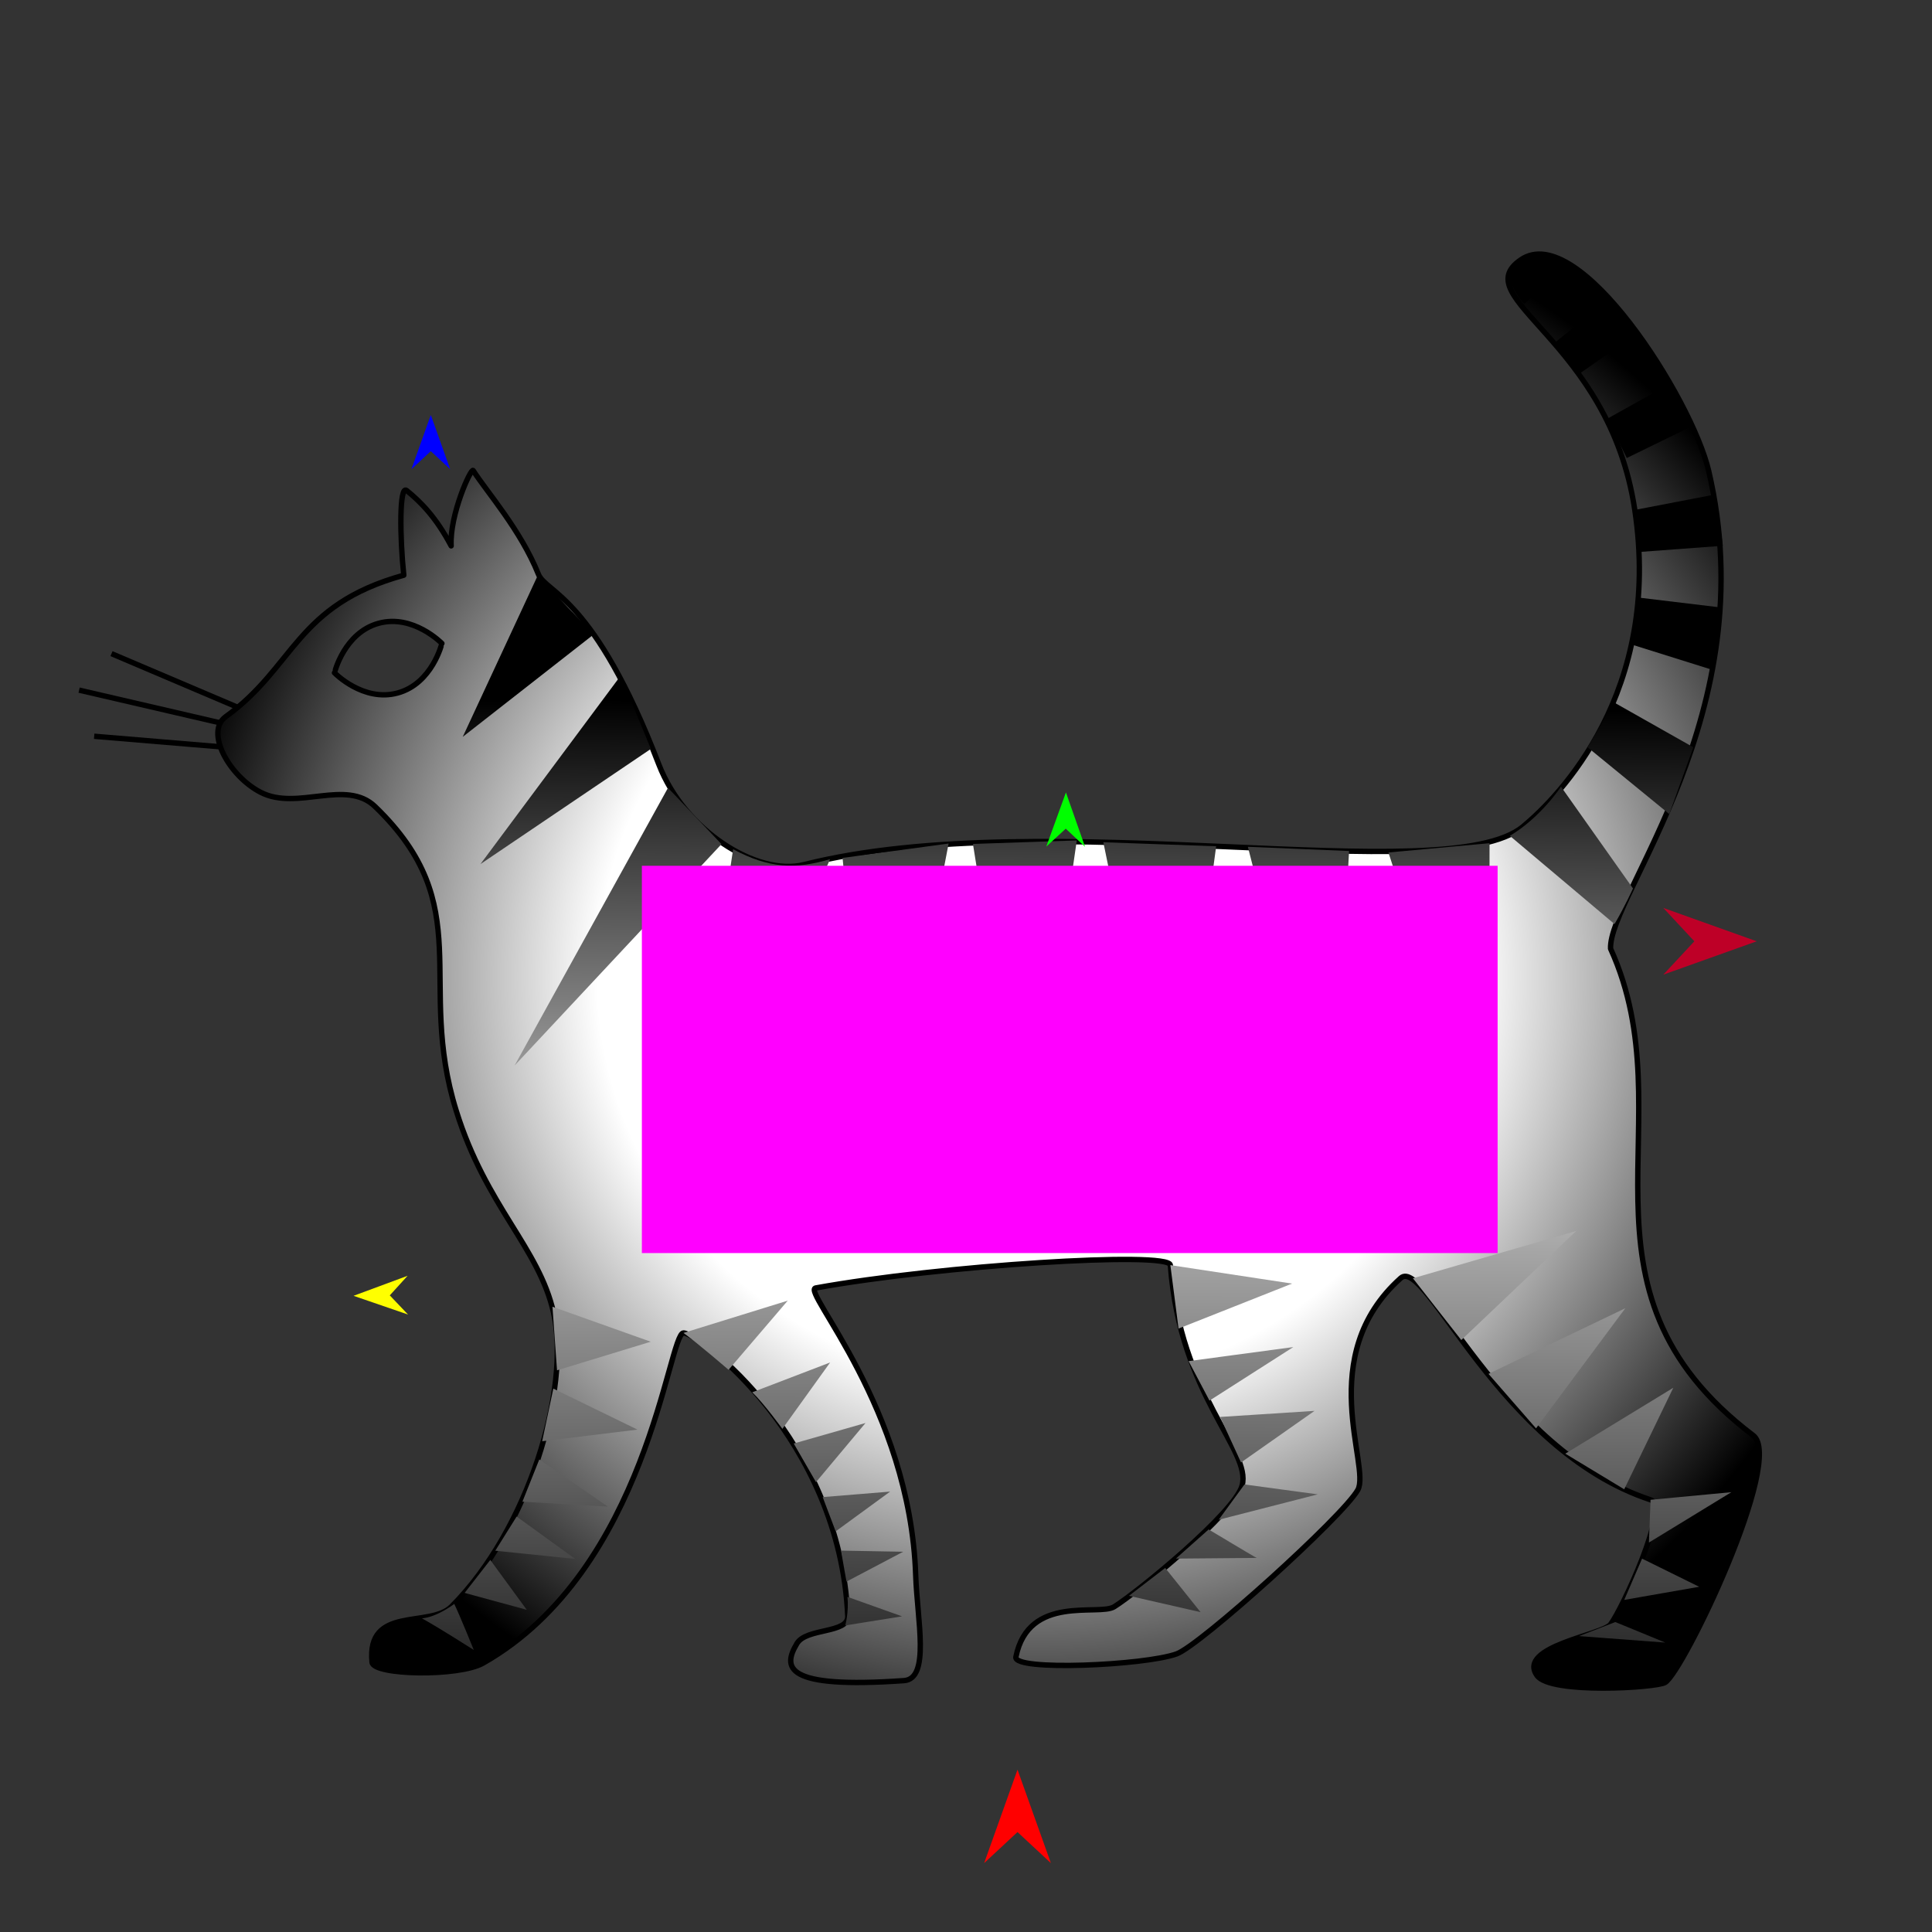 <?xml version="1.0" encoding="utf-8"?>
<!-- Generator: Moho 13.5.1 build 20210623 -->
<!DOCTYPE svg PUBLIC "-//W3C//DTD SVG 1.1//EN" "http://www.w3.org/Graphics/SVG/1.1/DTD/svg11.dtd">
<svg version="1.1" id="Frame_0" xmlns="http://www.w3.org/2000/svg" xmlns:xlink="http://www.w3.org/1999/xlink" width="720px" height="720px">
<rect width="100%" height="100%" fill="#333333" stroke="none"/>
<g id="cat">
<g id="cat">
<path id="S2" fill="none" stroke="#000000" stroke-width="2" stroke-linejoin="round" d="M 35.096 274.385 C 55.010 276.048 74.925 277.710 94.840 279.373 M 29.479 257.193 C 51.961 262.407 74.444 267.621 96.926 272.835 M 41.551 243.596 C 59.824 251.367 78.098 259.137 96.372 266.907 "/>
<radialGradient id="53C9F2F8-81D1-41DC-AC3A-464782889599_1" cx="52.55%" cy="51.29%" r="55.35%">
<stop offset="50.00%" style="stop-color:rgb(255,255,255);stop-opacity:1.00" />
<stop offset="100.00%" style="stop-color:rgb(0,0,0);stop-opacity:1.00" />
</radialGradient>
<path id="S1" fill="url(#53C9F2F8-81D1-41DC-AC3A-464782889599_1)" fill-rule="evenodd" stroke="#000000" stroke-width="2" stroke-linejoin="round" d="M 141.111 232.278 C 153.975 228.757 164.683 239.784 164.685 239.784 C 164.683 239.786 161.083 254.729 148.219 258.249 C 135.355 261.770 124.648 250.743 124.645 250.742 C 124.647 250.741 128.247 235.798 141.111 232.278 M 600.209 353.541 C 599.454 333.687 657.944 265.738 636.773 175.460 C 630.506 148.736 588.440 82.131 566.835 96.765 C 545.826 110.994 599.663 126.556 609.227 189.946 C 619.464 257.788 580.996 296.955 567.548 308.071 C 538.748 331.876 390.174 299.429 299.662 322.211 C 282.103 326.630 254.985 309.422 245.517 284.842 C 221.217 221.753 203.481 221.068 200.635 213.966 C 194.048 197.530 181.336 183.202 176.330 175.346 C 175.589 174.183 167.503 191.886 168.130 203.438 C 162.517 192.799 156.758 187.001 151.549 182.800 C 148.737 180.532 149.007 200.643 150.483 214.362 C 110.157 225.494 109.903 248.516 84.111 267.084 C 76.329 272.686 85.256 289.193 97.215 295.308 C 110.810 302.261 128.933 290.110 139.809 300.605 C 178.345 337.792 154.975 365.601 170.015 413.910 C 181.146 449.667 200.837 464.940 206.292 489.184 C 212.678 517.568 196.952 569.953 168.295 598.685 C 160.132 606.869 136.522 598.134 138.655 619.497 C 139.142 624.374 170.981 624.935 180.040 619.796 C 241.350 585.021 249.135 496.760 254.708 496.747 C 260.165 496.734 312.981 536.153 315.933 602.273 C 316.225 608.824 300.523 606.623 297.009 612.464 C 291.594 621.466 292.263 629.455 336.887 626.319 C 346.723 625.628 341.811 603.693 341.252 587.052 C 339.157 524.659 298.549 480.975 303.969 479.990 C 350.370 471.556 435.765 466.158 436.159 471.467 C 439.768 520.112 466.501 540.415 462.897 553.634 C 460.158 563.680 424.056 593.291 415.225 598.794 C 409.489 602.368 383.324 593.993 378.591 617.512 C 377.511 622.878 426.536 620.662 438.489 616.362 C 447.181 613.234 500.416 565.181 506.008 555.267 C 510.956 546.496 489.505 505.373 522.007 476.311 C 531.312 467.991 558.622 540.313 615.112 558.932 C 622.365 561.322 604.592 599.564 600.216 605.333 C 597.217 609.287 565.147 613.641 572.814 624.435 C 577.815 631.476 617.215 628.997 620.532 627.028 C 627.318 623.001 665.207 543.915 653.388 534.949 C 580.755 479.850 629.108 417.047 600.209 353.541 Z"/>
</g>
<g id="cat_2">
<linearGradient id="0CB28D9E-B311-4285-9092-A7A611CFE2C7_0" x1="47.75%" y1="110.71%" x2="48.61%" y2="47.60%">
<stop offset="0.00%" style="stop-color:rgb(255,255,255);stop-opacity:1.00" />
<stop offset="100.00%" style="stop-color:rgb(0,0,0);stop-opacity:1.00" />
</linearGradient>
<path id="S1" fill="url(#0CB28D9E-B311-4285-9092-A7A611CFE2C7_0)" fill-rule="evenodd" stroke="none" d="M 221.279 236.409 C 221.277 236.407 201.906 216.440 200.635 213.966 C 191.238 234.182 172.445 274.606 172.443 274.613 C 172.447 274.609 205.000 249.144 221.279 236.409 M 253.484 448.107 C 253.489 448.094 290.715 362.829 309.331 320.190 C 296.532 323.980 286.664 323.720 273.213 316.479 C 266.637 360.355 253.486 448.093 253.484 448.107 M 436.681 438.166 C 436.682 438.153 447.715 356.308 453.232 315.379 C 453.228 315.379 411.185 313.876 411.181 313.875 C 419.681 355.306 436.678 438.153 436.681 438.166 M 581.740 293.163 C 590.681 305.809 599.623 318.455 608.565 331.100 C 608.565 331.102 605.375 338.136 601.682 344.373 C 588.679 333.411 575.676 322.450 562.673 311.488 C 574.173 304.684 581.738 293.165 581.740 293.163 M 601.153 261.578 C 601.152 261.580 595.241 272.853 591.640 278.481 C 601.791 286.782 611.942 295.082 622.092 303.382 C 622.093 303.379 631.054 278.482 631.055 278.479 C 621.087 272.846 611.120 267.212 601.153 261.578 M 611.258 222.769 C 611.258 222.770 608.619 240.369 608.619 240.371 C 618.722 243.539 628.826 246.707 638.929 249.876 C 638.929 249.873 641.833 226.451 641.833 226.449 C 631.641 225.222 621.450 223.995 611.258 222.769 M 609.665 189.953 C 609.666 189.957 610.641 205.725 610.641 205.726 C 621.112 204.948 631.584 204.170 642.055 203.391 C 642.055 203.389 640.908 193.982 639.246 184.260 C 629.386 186.158 619.526 188.056 609.665 189.953 M 599.015 156.024 C 599.016 156.026 606.250 170.689 606.251 170.691 C 614.467 166.682 622.684 162.673 630.901 158.664 C 630.900 158.663 622.374 143.033 622.373 143.032 C 614.587 147.363 606.801 151.693 599.015 156.024 M 579.678 127.494 C 579.679 127.495 588.832 139.111 588.833 139.112 C 595.939 134.141 603.044 129.170 610.150 124.199 C 610.149 124.197 599.206 111.777 599.205 111.775 C 592.696 117.015 586.187 122.254 579.678 127.494 M 566.835 96.765 C 558.414 103.287 568.000 113.239 568.001 113.241 C 573.439 108.477 578.878 103.713 584.316 98.949 C 584.314 98.949 575.685 89.910 566.835 96.765 M 517.432 317.695 C 529.950 356.352 554.980 433.654 554.984 433.666 C 554.984 433.654 555.065 354.044 555.106 314.234 C 555.102 314.234 517.436 317.695 517.432 317.695 M 502.756 317.145 C 502.752 317.145 465.044 315.578 465.040 315.578 C 475.441 356.204 496.238 437.445 496.241 437.457 C 496.242 437.445 500.584 357.249 502.756 317.145 M 362.588 314.514 C 369.319 356.586 382.779 440.716 382.781 440.729 C 382.783 440.716 395.118 355.707 401.286 313.197 C 401.282 313.197 362.592 314.514 362.588 314.514 M 353.519 314.361 C 353.515 314.362 314.004 319.719 314.000 319.719 C 318.320 364.111 326.958 452.879 326.960 452.893 C 326.962 452.879 344.666 360.538 353.519 314.361 M 248.943 293.606 C 229.882 328.109 191.765 397.103 191.759 397.113 C 191.767 397.105 243.173 342.096 268.880 314.587 C 268.878 314.585 248.945 293.608 248.943 293.606 M 242.552 279.098 C 236.197 263.493 231.199 251.951 231.198 251.949 C 213.818 275.305 179.064 322.010 179.058 322.017 C 179.065 322.013 221.388 293.404 242.552 279.098 Z"/>
<linearGradient id="0CB28D9E-B311-4285-9092-A7A611CFE2C7_1" x1="46.32%" y1="-65.70%" x2="44.50%" y2="134.18%">
<stop offset="0.00%" style="stop-color:rgb(255,255,255);stop-opacity:1.00" />
<stop offset="100.00%" style="stop-color:rgb(0,0,0);stop-opacity:1.00" />
</linearGradient>
<path id="S2" fill="url(#0CB28D9E-B311-4285-9092-A7A611CFE2C7_1)" fill-rule="evenodd" stroke="none" d="M 280.355 518.867 C 284.829 523.170 291.568 532.497 291.570 532.499 C 297.501 524.251 309.362 507.758 309.364 507.755 C 309.361 507.756 290.024 515.163 280.355 518.867 M 295.805 537.958 C 295.806 537.959 304.102 552.341 304.103 552.343 C 310.250 545.001 322.542 530.319 322.544 530.316 C 322.541 530.317 304.718 535.411 295.805 537.958 M 306.593 557.925 C 306.594 557.926 311.428 570.690 311.428 570.691 C 318.196 565.752 331.729 555.874 331.731 555.873 C 331.728 555.873 314.972 557.241 306.593 557.925 M 313.416 577.873 C 313.416 577.874 315.459 589.414 315.459 589.415 C 322.504 585.706 336.592 578.290 336.594 578.289 C 336.592 578.289 321.142 578.012 313.416 577.873 M 336.174 602.364 C 336.172 602.363 322.612 597.526 315.831 595.107 C 316.378 600.965 314.996 605.760 314.996 605.760 C 322.056 604.628 336.173 602.366 336.174 602.364 M 206.213 517.491 C 206.213 517.493 202.050 537.109 202.050 537.111 C 213.885 535.665 237.552 532.774 237.556 532.774 C 237.553 532.772 216.661 522.585 206.213 517.491 M 200.974 543.901 C 200.973 543.903 194.690 559.637 194.689 559.639 C 205.308 560.253 226.543 561.480 226.546 561.480 C 226.544 561.479 209.498 549.761 200.974 543.901 M 192.533 565.174 C 192.532 565.175 184.577 577.902 184.576 577.904 C 194.512 578.926 214.381 580.971 214.384 580.972 C 214.381 580.970 199.816 570.440 192.533 565.174 M 176.573 614.903 C 176.573 614.901 171.328 601.921 169.286 597.728 C 169.286 597.728 163.006 602.609 157.257 603.117 C 163.860 606.764 176.572 614.904 176.573 614.903 M 182.716 581.342 C 182.715 581.343 173.152 593.623 173.151 593.625 C 173.153 593.625 196.299 599.922 196.302 599.922 C 196.300 599.920 182.717 581.344 182.716 581.342 M 450.435 569.977 C 450.434 569.978 438.214 580.845 438.213 580.846 C 438.216 580.846 468.347 580.588 468.350 580.588 C 468.042 580.567 450.437 569.978 450.435 569.977 M 205.893 486.989 C 205.893 486.992 207.587 510.680 207.587 510.683 C 219.227 507.129 242.503 500.022 242.506 500.021 C 242.503 500.019 218.097 491.333 205.893 486.989 M 601.982 604.488 C 601.981 604.488 588.464 609.724 588.463 609.725 C 599.179 610.532 620.609 612.145 620.613 612.145 C 620.611 612.144 608.192 607.040 601.982 604.488 M 611.951 580.854 C 611.950 580.855 605.304 596.235 605.303 596.237 C 614.614 594.607 633.233 591.348 633.236 591.348 C 633.234 591.347 619.046 584.352 611.951 580.854 M 615.112 558.932 C 615.118 558.936 614.508 574.855 614.508 574.857 C 624.751 568.601 645.233 556.093 645.236 556.091 C 645.233 556.091 625.153 557.985 615.112 558.932 M 583.337 541.737 C 583.339 541.739 605.295 555.012 605.297 555.013 C 611.393 542.402 623.582 517.185 623.584 517.181 C 623.580 517.183 596.752 533.552 583.337 541.737 M 554.718 512.001 C 554.720 512.003 572.428 532.306 572.430 532.308 C 583.524 517.383 605.708 487.536 605.711 487.532 C 605.706 487.534 571.716 503.845 554.718 512.001 M 526.559 476.379 C 526.561 476.381 544.571 499.395 544.573 499.397 C 558.844 485.849 587.382 458.756 587.386 458.751 C 587.380 458.753 546.835 470.503 526.559 476.379 M 434.239 584.326 C 434.238 584.327 420.737 594.709 420.736 594.710 C 429.630 596.741 447.415 600.802 447.418 600.802 C 447.416 600.801 438.632 589.818 434.239 584.326 M 463.780 553.212 C 463.779 553.213 454.165 566.370 454.164 566.371 C 466.474 563.215 491.091 556.904 491.095 556.903 C 491.092 556.903 472.885 554.442 463.780 553.212 M 454.717 528.057 C 454.718 528.058 462.494 545.020 462.495 545.021 C 471.625 538.612 489.883 525.796 489.886 525.794 C 489.882 525.794 466.440 527.302 454.717 528.057 M 442.965 507.254 C 442.966 507.256 450.738 521.970 450.739 521.971 C 461.153 515.318 481.979 502.013 481.982 502.011 C 481.978 502.012 455.970 505.507 442.965 507.254 M 254.708 496.747 C 259.845 500.413 271.507 510.488 271.508 510.490 C 278.861 501.897 293.563 484.713 293.566 484.711 C 293.562 484.712 267.661 492.735 254.708 496.747 M 436.159 471.467 C 436.156 471.471 439.212 495.115 439.213 495.118 C 453.315 489.531 481.515 478.360 481.519 478.359 C 481.514 478.358 451.279 473.764 436.159 471.467 Z"/>
</g>
<g id="specs_2">
<path fill="#ff00ff" fill-rule="evenodd" stroke="none" d="M 239.206 466.977 C 239.238 466.977 558.086 466.977 558.118 466.977 C 558.118 466.963 558.118 322.662 558.118 322.648 C 558.086 322.648 239.238 322.648 239.206 322.648 C 239.206 322.662 239.206 466.963 239.206 466.977 Z"/>
<path fill="#ff0000" fill-rule="evenodd" stroke="none" d="M 379.196 659.509 C 379.197 659.512 391.627 694.318 391.629 694.321 C 391.627 694.320 379.197 682.754 379.196 682.753 C 379.194 682.754 366.764 694.320 366.763 694.321 C 366.764 694.318 379.194 659.512 379.196 659.509 Z"/>
<path fill="#0000ff" fill-rule="evenodd" stroke="none" d="M 160.547 154.640 C 160.548 154.642 167.768 174.860 167.769 174.862 C 167.768 174.861 160.548 168.143 160.547 168.143 C 160.546 168.143 153.326 174.861 153.325 174.862 C 153.326 174.860 160.546 154.642 160.547 154.640 Z"/>
<path fill="#ffff00" fill-rule="evenodd" stroke="none" d="M 131.758 482.911 C 131.760 482.911 151.891 475.451 151.893 475.451 C 151.893 475.451 145.260 482.751 145.259 482.752 C 145.260 482.753 152.063 489.893 152.064 489.894 C 152.062 489.893 131.760 482.912 131.758 482.911 Z"/>
<path fill="#00ff00" fill-rule="evenodd" stroke="none" d="M 397.243 295.318 C 397.243 295.320 389.919 315.501 389.919 315.503 C 389.919 315.503 397.175 308.821 397.175 308.820 C 397.176 308.821 404.362 315.575 404.363 315.576 C 404.362 315.574 397.244 295.320 397.243 295.318 Z"/>
<path fill="#be0027" fill-rule="evenodd" stroke="none" d="M 654.676 350.792 C 654.673 350.791 619.867 338.360 619.864 338.359 C 619.865 338.360 631.431 350.791 631.432 350.792 C 631.431 350.793 619.865 363.224 619.864 363.225 C 619.867 363.224 654.673 350.793 654.676 350.792 Z"/>
</g>
</g>
</svg>
